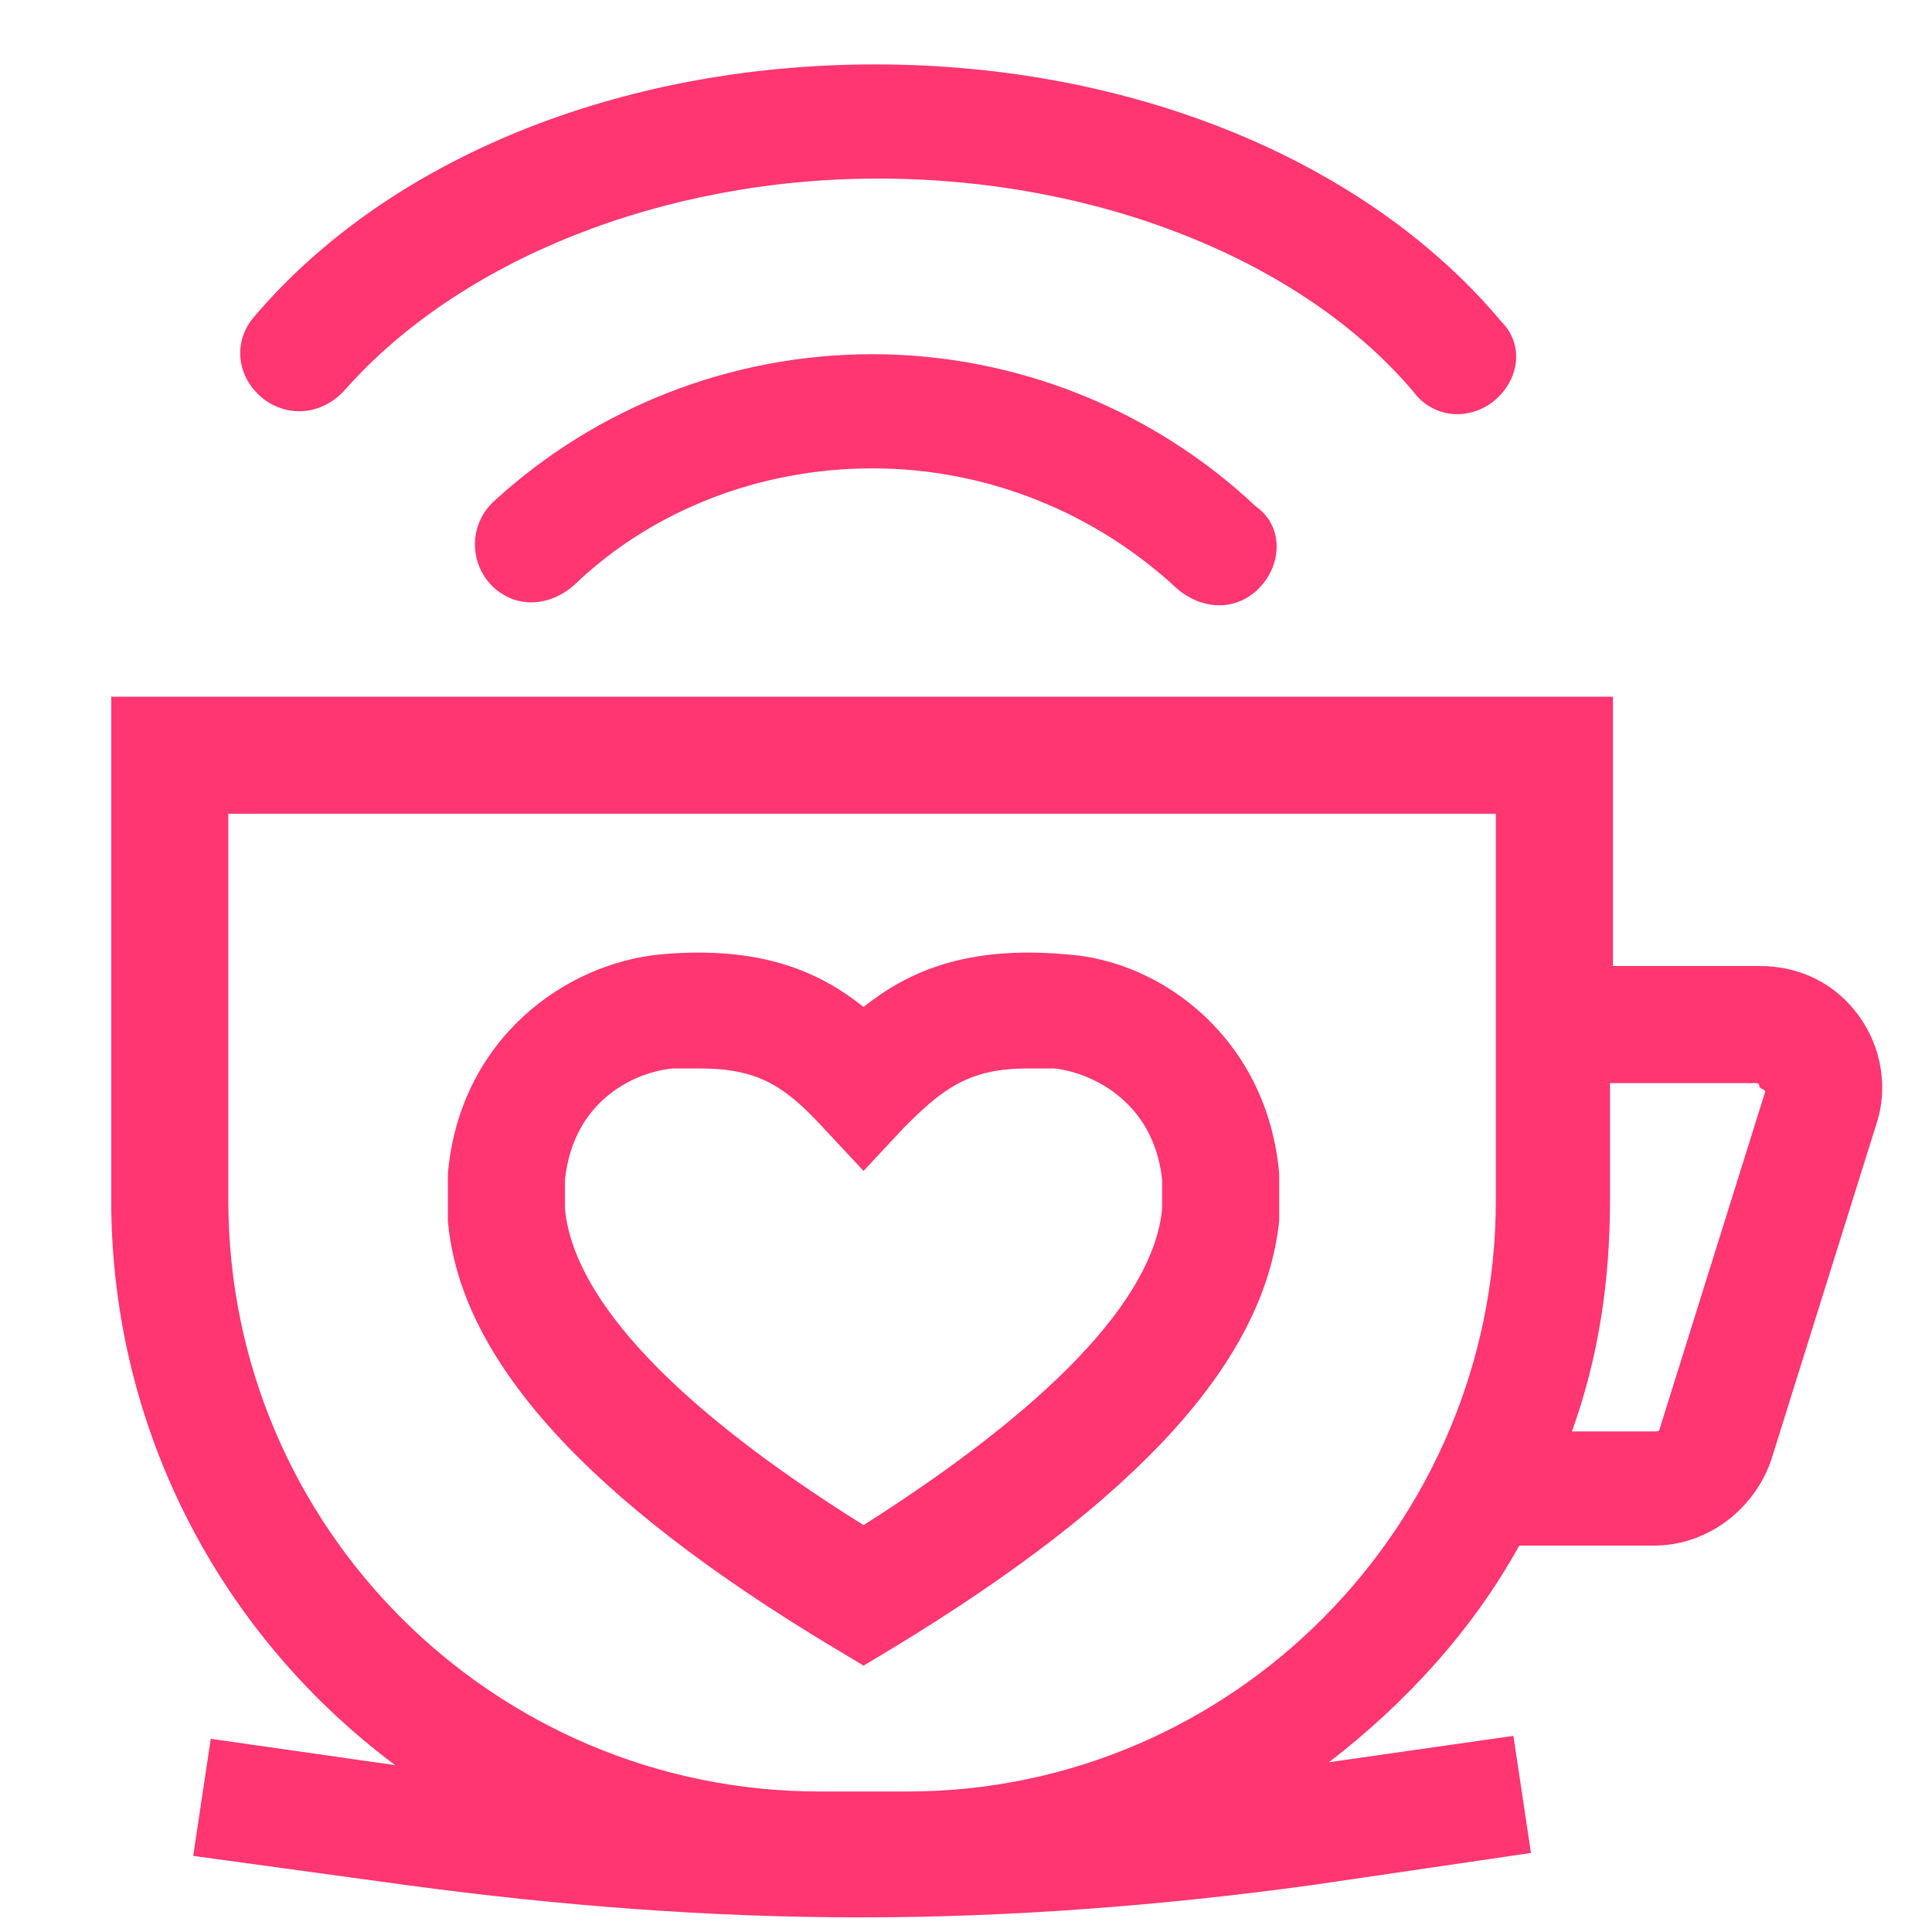 <?xml version="1.0" encoding="utf-8"?>
<!-- Generator: Adobe Illustrator 19.1.1, SVG Export Plug-In . SVG Version: 6.00 Build 0)  -->
<svg version="1.1" id="Layer_1" xmlns="http://www.w3.org/2000/svg" xmlns:xlink="http://www.w3.org/1999/xlink" x="0px" y="0px"
	 viewBox="0 0 66 66" style="enable-background:new 0 0 66 66;" xml:space="preserve">
<g id="Favorite">
	<path style="fill:#FF3671;" d="M36.4,32.6c-3.4-0.3-5.4,0.6-6.9,1.8c-1.5-1.2-3.5-2.1-6.9-1.8c-3.3,0.3-6.9,2.9-7.3,7.5l0,1.4
		l0,0.2c0.4,4.7,4.7,9.5,13.2,14.6l1,0.6l1-0.6c8.4-5.1,12.7-9.8,13.2-14.6l0-1.4l0-0.2C43.3,35.5,39.7,32.8,36.4,32.6z M39.7,41.3
		c-0.3,3.1-3.9,6.8-10.2,10.8c-6.4-4-9.9-7.7-10.2-10.8v-1c0.3-2.8,2.5-3.7,3.7-3.8c0.3,0,0.6,0,0.9,0c2,0,2.9,0.6,4.2,2l1.4,1.5
		l1.4-1.5c1.3-1.3,2.2-2,4.2-2c0.3,0,0.6,0,0.9,0l0,0c1.1,0.1,3.4,1,3.7,3.8V41.3z"/>
	<path style="fill:#FF3671;" d="M63.5,34.7c-0.8-1.1-2-1.7-3.4-1.7h-5v-9.2H3.8V41c0,7.9,3.8,14.9,9.7,19.3l-6.3-0.9l-0.6,4l7.3,1
		c5.2,0.7,10.3,1.1,15.5,1.1c5.1,0,10.3-0.4,15.4-1.1l7.5-1.1l-0.6-4l-6.3,0.9c2.6-2,4.9-4.5,6.5-7.4h4.6c1.8,0,3.4-1.2,4-2.9
		l3.6-11.5C64.5,37.2,64.3,35.8,63.5,34.7z M31,61.2h-3c-11.1,0-20.2-9-20.2-20.2V27.8h43.3V41C51.1,52.1,42.1,61.2,31,61.2z
		 M60.3,37.3l-3.6,11.5c0,0.1-0.1,0.1-0.2,0.1h-2.8c0.9-2.5,1.3-5.1,1.3-7.9v-4h5c0,0,0.1,0,0.1,0.1S60.3,37.2,60.3,37.3z"/>
	<g>
		<path style="fill:#FF3671;" d="M42.9,20.2c-0.8,0.7-1.9,0.6-2.7-0.1c-2.8-2.6-6.5-4.1-10.4-4.1c-3.8,0-7.5,1.4-10.2,4
			c-0.8,0.7-1.9,0.8-2.7,0.1l0,0c-0.9-0.8-0.9-2.2,0-3c3.5-3.2,8.1-5,12.9-5c4.9,0,9.6,1.9,13.1,5.2C43.9,18,43.8,19.4,42.9,20.2
			L42.9,20.2z"/>
	</g>
	<g>
		<path style="fill:#FF3671;" d="M50.9,13.8c-0.9,0.6-2,0.4-2.6-0.4c-3.8-4.5-10.8-7.3-18.3-7.3c-7.4,0-14.3,2.8-18.2,7.2
			c-0.7,0.8-1.8,1-2.7,0.4l0,0c-1-0.7-1.2-2-0.4-2.9c4.6-5.4,12.5-8.6,21.2-8.6c8.8,0,16.8,3.3,21.4,8.8
			C52.1,11.8,51.9,13.1,50.9,13.8L50.9,13.8z"/>
	</g>
</g>
</svg>
